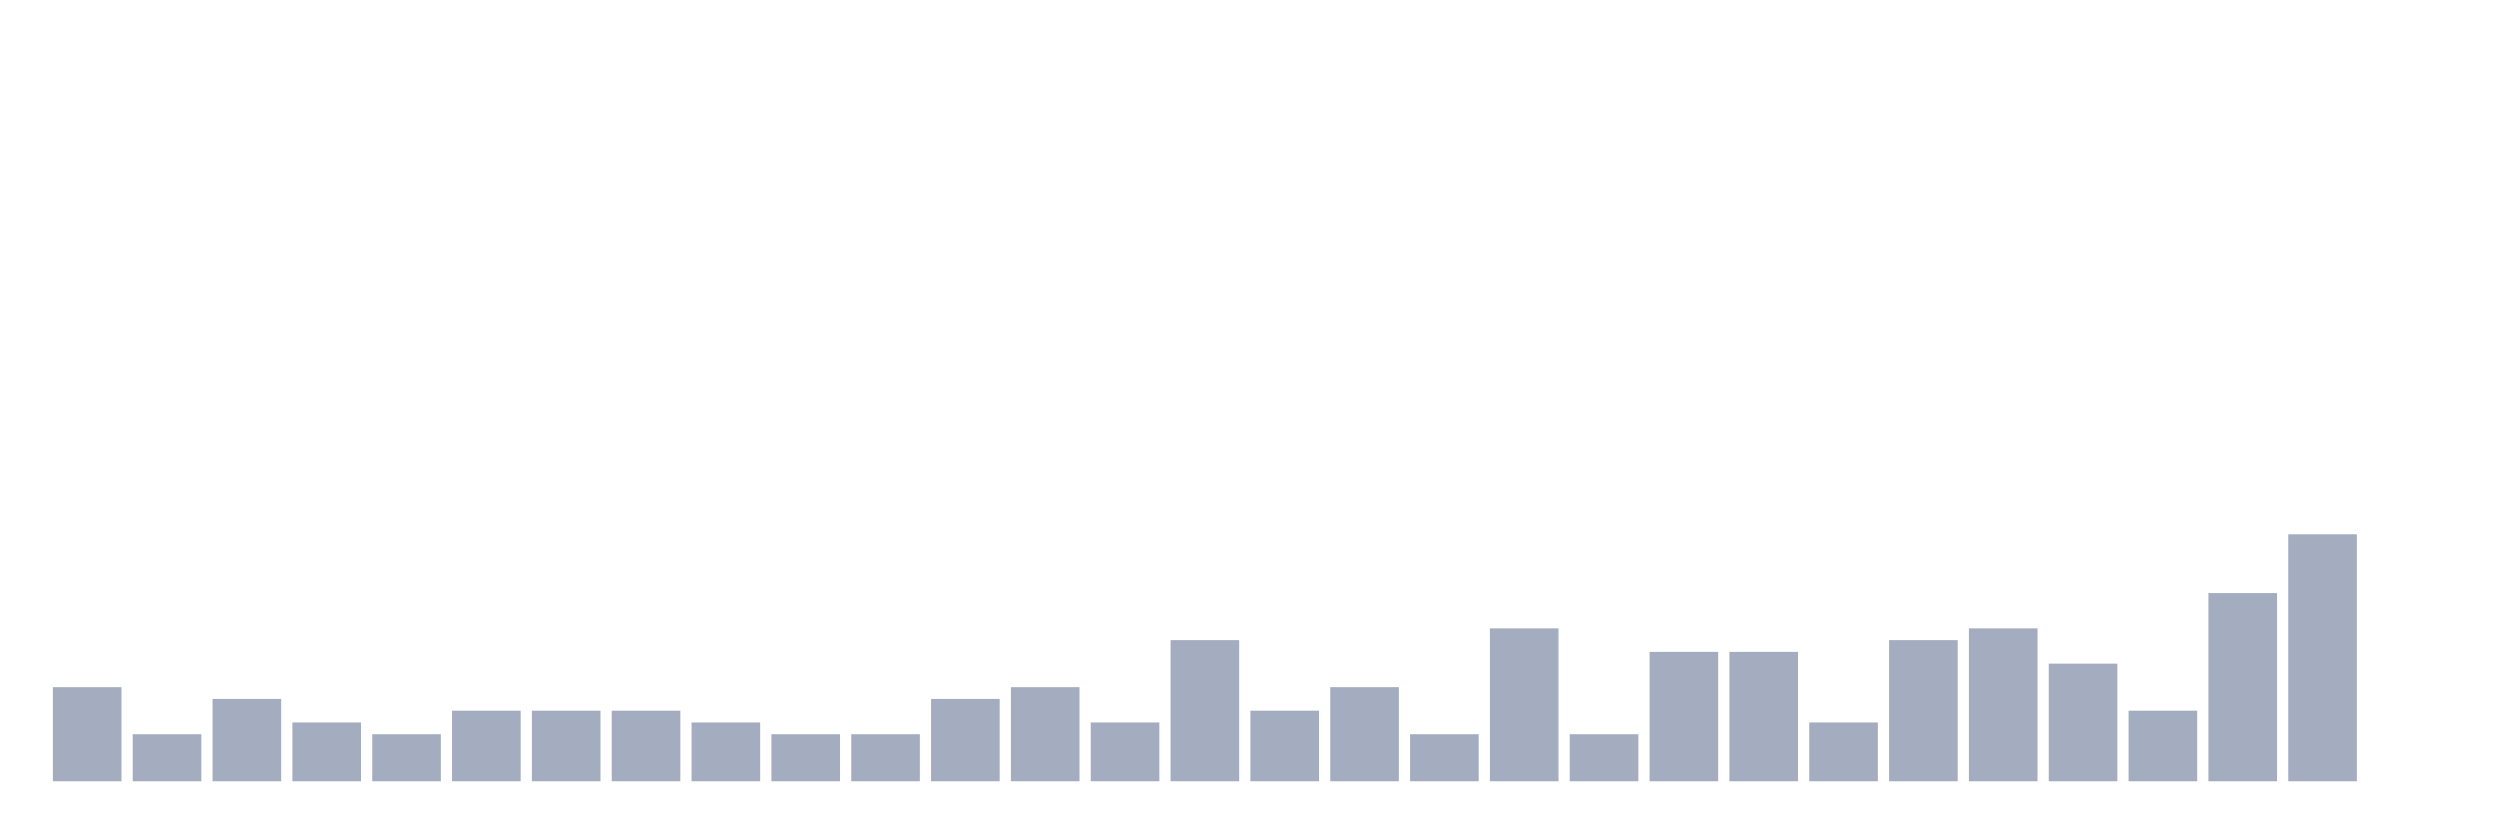 <svg xmlns="http://www.w3.org/2000/svg" viewBox="0 0 480 160"><g transform="translate(10,10)"><rect class="bar" x="0.153" width="13.175" y="121.935" height="18.065" fill="rgb(164,173,192)"></rect><rect class="bar" x="15.482" width="13.175" y="130.968" height="9.032" fill="rgb(164,173,192)"></rect><rect class="bar" x="30.81" width="13.175" y="124.194" height="15.806" fill="rgb(164,173,192)"></rect><rect class="bar" x="46.138" width="13.175" y="128.71" height="11.29" fill="rgb(164,173,192)"></rect><rect class="bar" x="61.466" width="13.175" y="130.968" height="9.032" fill="rgb(164,173,192)"></rect><rect class="bar" x="76.794" width="13.175" y="126.452" height="13.548" fill="rgb(164,173,192)"></rect><rect class="bar" x="92.123" width="13.175" y="126.452" height="13.548" fill="rgb(164,173,192)"></rect><rect class="bar" x="107.451" width="13.175" y="126.452" height="13.548" fill="rgb(164,173,192)"></rect><rect class="bar" x="122.779" width="13.175" y="128.71" height="11.29" fill="rgb(164,173,192)"></rect><rect class="bar" x="138.107" width="13.175" y="130.968" height="9.032" fill="rgb(164,173,192)"></rect><rect class="bar" x="153.436" width="13.175" y="130.968" height="9.032" fill="rgb(164,173,192)"></rect><rect class="bar" x="168.764" width="13.175" y="124.194" height="15.806" fill="rgb(164,173,192)"></rect><rect class="bar" x="184.092" width="13.175" y="121.935" height="18.065" fill="rgb(164,173,192)"></rect><rect class="bar" x="199.42" width="13.175" y="128.71" height="11.29" fill="rgb(164,173,192)"></rect><rect class="bar" x="214.748" width="13.175" y="112.903" height="27.097" fill="rgb(164,173,192)"></rect><rect class="bar" x="230.077" width="13.175" y="126.452" height="13.548" fill="rgb(164,173,192)"></rect><rect class="bar" x="245.405" width="13.175" y="121.935" height="18.065" fill="rgb(164,173,192)"></rect><rect class="bar" x="260.733" width="13.175" y="130.968" height="9.032" fill="rgb(164,173,192)"></rect><rect class="bar" x="276.061" width="13.175" y="110.645" height="29.355" fill="rgb(164,173,192)"></rect><rect class="bar" x="291.39" width="13.175" y="130.968" height="9.032" fill="rgb(164,173,192)"></rect><rect class="bar" x="306.718" width="13.175" y="115.161" height="24.839" fill="rgb(164,173,192)"></rect><rect class="bar" x="322.046" width="13.175" y="115.161" height="24.839" fill="rgb(164,173,192)"></rect><rect class="bar" x="337.374" width="13.175" y="128.71" height="11.29" fill="rgb(164,173,192)"></rect><rect class="bar" x="352.702" width="13.175" y="112.903" height="27.097" fill="rgb(164,173,192)"></rect><rect class="bar" x="368.031" width="13.175" y="110.645" height="29.355" fill="rgb(164,173,192)"></rect><rect class="bar" x="383.359" width="13.175" y="117.419" height="22.581" fill="rgb(164,173,192)"></rect><rect class="bar" x="398.687" width="13.175" y="126.452" height="13.548" fill="rgb(164,173,192)"></rect><rect class="bar" x="414.015" width="13.175" y="103.871" height="36.129" fill="rgb(164,173,192)"></rect><rect class="bar" x="429.344" width="13.175" y="92.581" height="47.419" fill="rgb(164,173,192)"></rect><rect class="bar" x="444.672" width="13.175" y="140" height="0" fill="rgb(164,173,192)"></rect></g></svg>